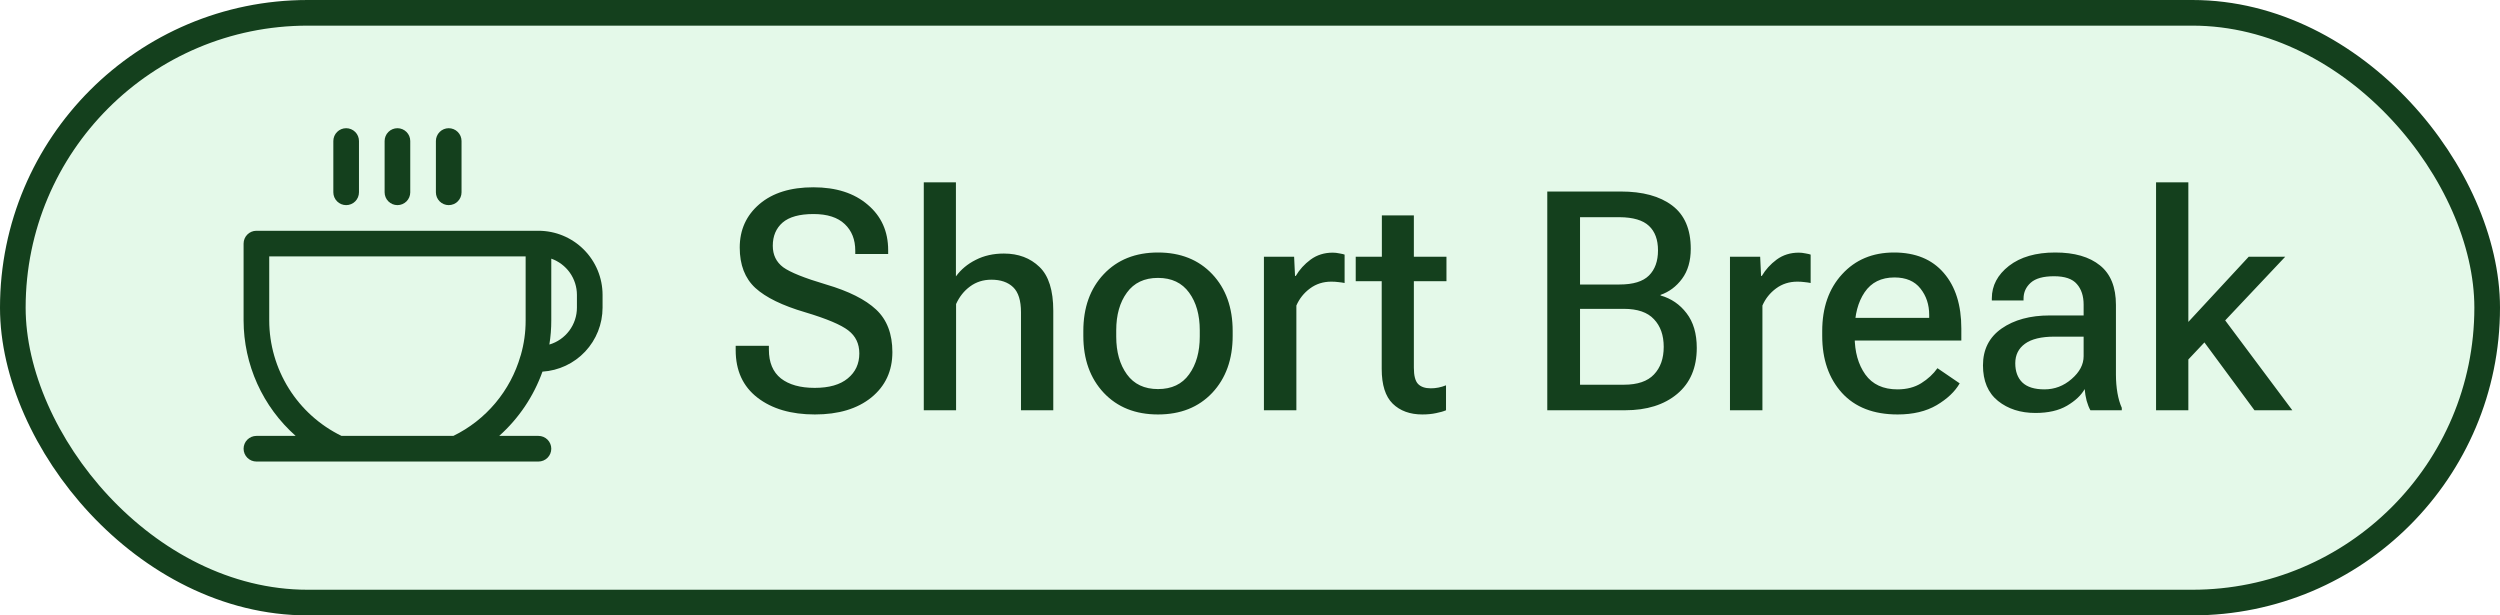<svg width="195" height="48" viewBox="0 0 195 48" fill="none" xmlns="http://www.w3.org/2000/svg">
<rect x="1" y="1" width="193" height="46" rx="23" fill="#4DDA6E" fill-opacity="0.15"/>
<rect x="1" y="1" width="193" height="46" rx="23" stroke="#14401D" stroke-width="2"/>
<path d="M26 15V11C26 10.735 26.105 10.48 26.293 10.293C26.48 10.105 26.735 10 27 10C27.265 10 27.52 10.105 27.707 10.293C27.895 10.48 28 10.735 28 11V15C28 15.265 27.895 15.52 27.707 15.707C27.52 15.895 27.265 16 27 16C26.735 16 26.48 15.895 26.293 15.707C26.105 15.52 26 15.265 26 15ZM31 16C31.265 16 31.52 15.895 31.707 15.707C31.895 15.52 32 15.265 32 15V11C32 10.735 31.895 10.48 31.707 10.293C31.52 10.105 31.265 10 31 10C30.735 10 30.48 10.105 30.293 10.293C30.105 10.48 30 10.735 30 11V15C30 15.265 30.105 15.52 30.293 15.707C30.48 15.895 30.735 16 31 16ZM35 16C35.265 16 35.52 15.895 35.707 15.707C35.895 15.52 36 15.265 36 15V11C36 10.735 35.895 10.48 35.707 10.293C35.52 10.105 35.265 10 35 10C34.735 10 34.48 10.105 34.293 10.293C34.105 10.48 34 10.735 34 11V15C34 15.265 34.105 15.52 34.293 15.707C34.48 15.895 34.735 16 35 16ZM47 23V24C46.999 25.271 46.514 26.495 45.643 27.422C44.773 28.348 43.581 28.908 42.312 28.988C41.624 30.914 40.463 32.637 38.938 34H42C42.265 34 42.52 34.105 42.707 34.293C42.895 34.48 43 34.735 43 35C43 35.265 42.895 35.52 42.707 35.707C42.52 35.895 42.265 36 42 36H20C19.735 36 19.48 35.895 19.293 35.707C19.105 35.52 19 35.265 19 35C19 34.735 19.105 34.48 19.293 34.293C19.48 34.105 19.735 34 20 34H23.062C21.788 32.872 20.767 31.486 20.067 29.935C19.367 28.384 19.003 26.702 19 25V19C19 18.735 19.105 18.48 19.293 18.293C19.48 18.105 19.735 18 20 18H42C43.326 18 44.598 18.527 45.535 19.465C46.473 20.402 47 21.674 47 23ZM41 20H21V25C21.004 26.877 21.535 28.716 22.531 30.307C23.527 31.898 24.95 33.177 26.637 34H35.362C36.623 33.384 37.74 32.511 38.642 31.436C39.544 30.362 40.211 29.11 40.6 27.762C40.614 27.74 40.623 27.714 40.625 27.688C40.876 26.814 41.002 25.909 41 25V20ZM45 23C44.999 22.38 44.807 21.776 44.449 21.27C44.09 20.764 43.584 20.382 43 20.175V25C43.001 25.628 42.951 26.255 42.85 26.875C43.471 26.692 44.015 26.313 44.403 25.795C44.79 25.276 45 24.647 45 24V23Z" fill="#14401D"/>
<path d="M57.383 27.312C57.383 28.906 57.949 30.141 59.082 31.016C60.215 31.891 61.707 32.328 63.559 32.328C65.402 32.328 66.871 31.887 67.965 31.004C69.059 30.113 69.606 28.934 69.606 27.465C69.606 26.043 69.184 24.938 68.34 24.148C67.496 23.359 66.195 22.707 64.438 22.191C62.75 21.691 61.633 21.242 61.086 20.844C60.547 20.438 60.277 19.879 60.277 19.168C60.277 18.41 60.531 17.809 61.039 17.363C61.555 16.918 62.359 16.695 63.453 16.695C64.531 16.695 65.344 16.957 65.891 17.48C66.438 17.996 66.711 18.688 66.711 19.555V19.812H69.277V19.52C69.277 18.051 68.746 16.867 67.684 15.969C66.629 15.062 65.215 14.609 63.441 14.609C61.66 14.609 60.258 15.047 59.234 15.922C58.211 16.797 57.699 17.926 57.699 19.309C57.699 20.66 58.105 21.711 58.918 22.461C59.73 23.203 61.027 23.836 62.809 24.359C64.481 24.859 65.602 25.332 66.172 25.777C66.742 26.215 67.027 26.812 67.027 27.57C67.027 28.375 66.727 29.023 66.125 29.516C65.531 30.008 64.672 30.254 63.547 30.254C62.422 30.254 61.543 30.008 60.91 29.516C60.285 29.016 59.973 28.27 59.973 27.277V26.973H57.383V27.312ZM72.055 32H74.574V23.715C74.832 23.145 75.195 22.688 75.664 22.344C76.141 21.992 76.695 21.816 77.328 21.816C78.055 21.816 78.621 22.012 79.027 22.402C79.434 22.793 79.637 23.445 79.637 24.359V32H82.156V24.242C82.156 22.648 81.797 21.508 81.078 20.82C80.359 20.125 79.434 19.777 78.301 19.777C77.481 19.777 76.75 19.941 76.109 20.27C75.469 20.59 74.953 21.02 74.562 21.559V14.223H72.055V32ZM84.5 26.199C84.5 28.027 85.031 29.508 86.094 30.641C87.156 31.766 88.566 32.328 90.324 32.328C92.082 32.328 93.492 31.766 94.555 30.641C95.617 29.508 96.148 28.027 96.148 26.199V25.824C96.148 23.988 95.617 22.508 94.555 21.383C93.492 20.258 92.082 19.695 90.324 19.695C88.566 19.695 87.156 20.258 86.094 21.383C85.031 22.508 84.5 23.988 84.5 25.824V26.199ZM87.066 25.766C87.066 24.562 87.344 23.582 87.898 22.824C88.453 22.059 89.262 21.676 90.324 21.676C91.387 21.676 92.195 22.059 92.75 22.824C93.305 23.582 93.582 24.562 93.582 25.766V26.246C93.582 27.449 93.305 28.434 92.75 29.199C92.203 29.965 91.394 30.348 90.324 30.348C89.262 30.348 88.453 29.965 87.898 29.199C87.344 28.434 87.066 27.453 87.066 26.258V25.766ZM98.586 32H101.117V23.832C101.352 23.293 101.707 22.848 102.184 22.496C102.66 22.145 103.211 21.969 103.836 21.969C104.039 21.969 104.227 21.98 104.398 22.004C104.57 22.02 104.73 22.043 104.879 22.074V19.859C104.801 19.828 104.668 19.797 104.48 19.766C104.301 19.727 104.125 19.707 103.953 19.707C103.297 19.707 102.723 19.887 102.23 20.246C101.746 20.605 101.359 21.031 101.07 21.523H101.012L100.941 20.023H98.586V32ZM105.746 21.934H112.824V20.023H105.746V21.934ZM107.773 28.777C107.773 30.02 108.059 30.922 108.629 31.484C109.207 32.047 109.977 32.328 110.938 32.328C111.336 32.328 111.695 32.293 112.016 32.223C112.336 32.16 112.594 32.086 112.789 32V30.055C112.594 30.133 112.398 30.191 112.203 30.23C112.008 30.27 111.809 30.289 111.605 30.289C111.16 30.289 110.828 30.176 110.609 29.949C110.391 29.723 110.281 29.301 110.281 28.684V16.801H107.785V20.703L107.773 20.996V28.777ZM120.688 32H126.758C128.453 32 129.809 31.574 130.824 30.723C131.84 29.871 132.348 28.676 132.348 27.137C132.348 26.02 132.082 25.117 131.551 24.43C131.027 23.742 130.352 23.281 129.523 23.047V23C130.195 22.766 130.754 22.348 131.199 21.746C131.652 21.137 131.879 20.355 131.879 19.402C131.879 17.879 131.395 16.754 130.426 16.027C129.465 15.301 128.129 14.938 126.418 14.938H120.688V32ZM123.242 30.008V24.09H126.664C127.727 24.09 128.508 24.359 129.008 24.898C129.516 25.43 129.77 26.148 129.77 27.055C129.77 27.961 129.516 28.68 129.008 29.211C128.508 29.742 127.727 30.008 126.664 30.008H123.242ZM123.242 22.191V16.941H126.324C127.387 16.949 128.152 17.176 128.621 17.621C129.09 18.059 129.324 18.695 129.324 19.531C129.324 20.367 129.09 21.02 128.621 21.488C128.152 21.957 127.387 22.191 126.324 22.191H123.242ZM134.938 32H137.469V23.832C137.703 23.293 138.059 22.848 138.535 22.496C139.012 22.145 139.562 21.969 140.188 21.969C140.391 21.969 140.578 21.98 140.75 22.004C140.922 22.02 141.082 22.043 141.23 22.074V19.859C141.152 19.828 141.02 19.797 140.832 19.766C140.652 19.727 140.477 19.707 140.305 19.707C139.648 19.707 139.074 19.887 138.582 20.246C138.098 20.605 137.711 21.031 137.422 21.523H137.363L137.293 20.023H134.938V32ZM142.133 26.199C142.133 28.027 142.645 29.508 143.668 30.641C144.691 31.766 146.141 32.328 148.016 32.328C149.219 32.328 150.234 32.086 151.062 31.602C151.891 31.109 152.488 30.543 152.855 29.902L151.121 28.719C150.801 29.172 150.379 29.562 149.855 29.891C149.34 30.211 148.723 30.371 148.004 30.371C146.887 30.371 146.051 29.984 145.496 29.211C144.941 28.43 144.664 27.441 144.664 26.246V25.742C144.664 24.547 144.922 23.566 145.438 22.801C145.961 22.027 146.738 21.641 147.77 21.641C148.668 21.641 149.344 21.93 149.797 22.508C150.25 23.078 150.477 23.762 150.477 24.559V24.793H143.703V26.562H152.984V25.625C152.984 23.789 152.527 22.344 151.613 21.289C150.699 20.227 149.406 19.695 147.734 19.695C146.062 19.695 144.711 20.262 143.68 21.395C142.648 22.52 142.133 23.996 142.133 25.824V26.199ZM154.672 28.496C154.672 29.715 155.062 30.641 155.844 31.273C156.625 31.898 157.598 32.211 158.762 32.211C159.762 32.211 160.582 32.023 161.223 31.648C161.871 31.266 162.332 30.832 162.605 30.348C162.629 30.652 162.68 30.957 162.758 31.262C162.844 31.559 162.941 31.805 163.051 32H165.5V31.812C165.352 31.484 165.238 31.098 165.16 30.652C165.082 30.199 165.043 29.723 165.043 29.223V23.785C165.043 22.395 164.629 21.367 163.801 20.703C162.973 20.031 161.809 19.695 160.309 19.695C158.801 19.695 157.598 20.043 156.699 20.738C155.809 21.434 155.363 22.277 155.363 23.27V23.434H157.836V23.293C157.836 22.801 158.023 22.387 158.398 22.051C158.773 21.715 159.379 21.547 160.215 21.547C161.059 21.547 161.652 21.75 161.996 22.156C162.348 22.555 162.523 23.09 162.523 23.762V24.605H159.875C158.352 24.605 157.102 24.945 156.125 25.625C155.156 26.305 154.672 27.262 154.672 28.496ZM157.191 28.332C157.191 27.684 157.445 27.176 157.953 26.809C158.461 26.441 159.227 26.258 160.25 26.258H162.523V27.781C162.523 28.43 162.211 29.023 161.586 29.562C160.969 30.102 160.262 30.371 159.465 30.371C158.691 30.371 158.117 30.191 157.742 29.832C157.375 29.473 157.191 28.973 157.191 28.332ZM168.172 32H170.691V28.039L178.25 20.023H175.402L170.691 25.109V14.223H168.172V32ZM175.848 32H178.801L172.953 24.172L171.371 25.93L175.848 32Z" fill="#14401D"/>
</svg>
